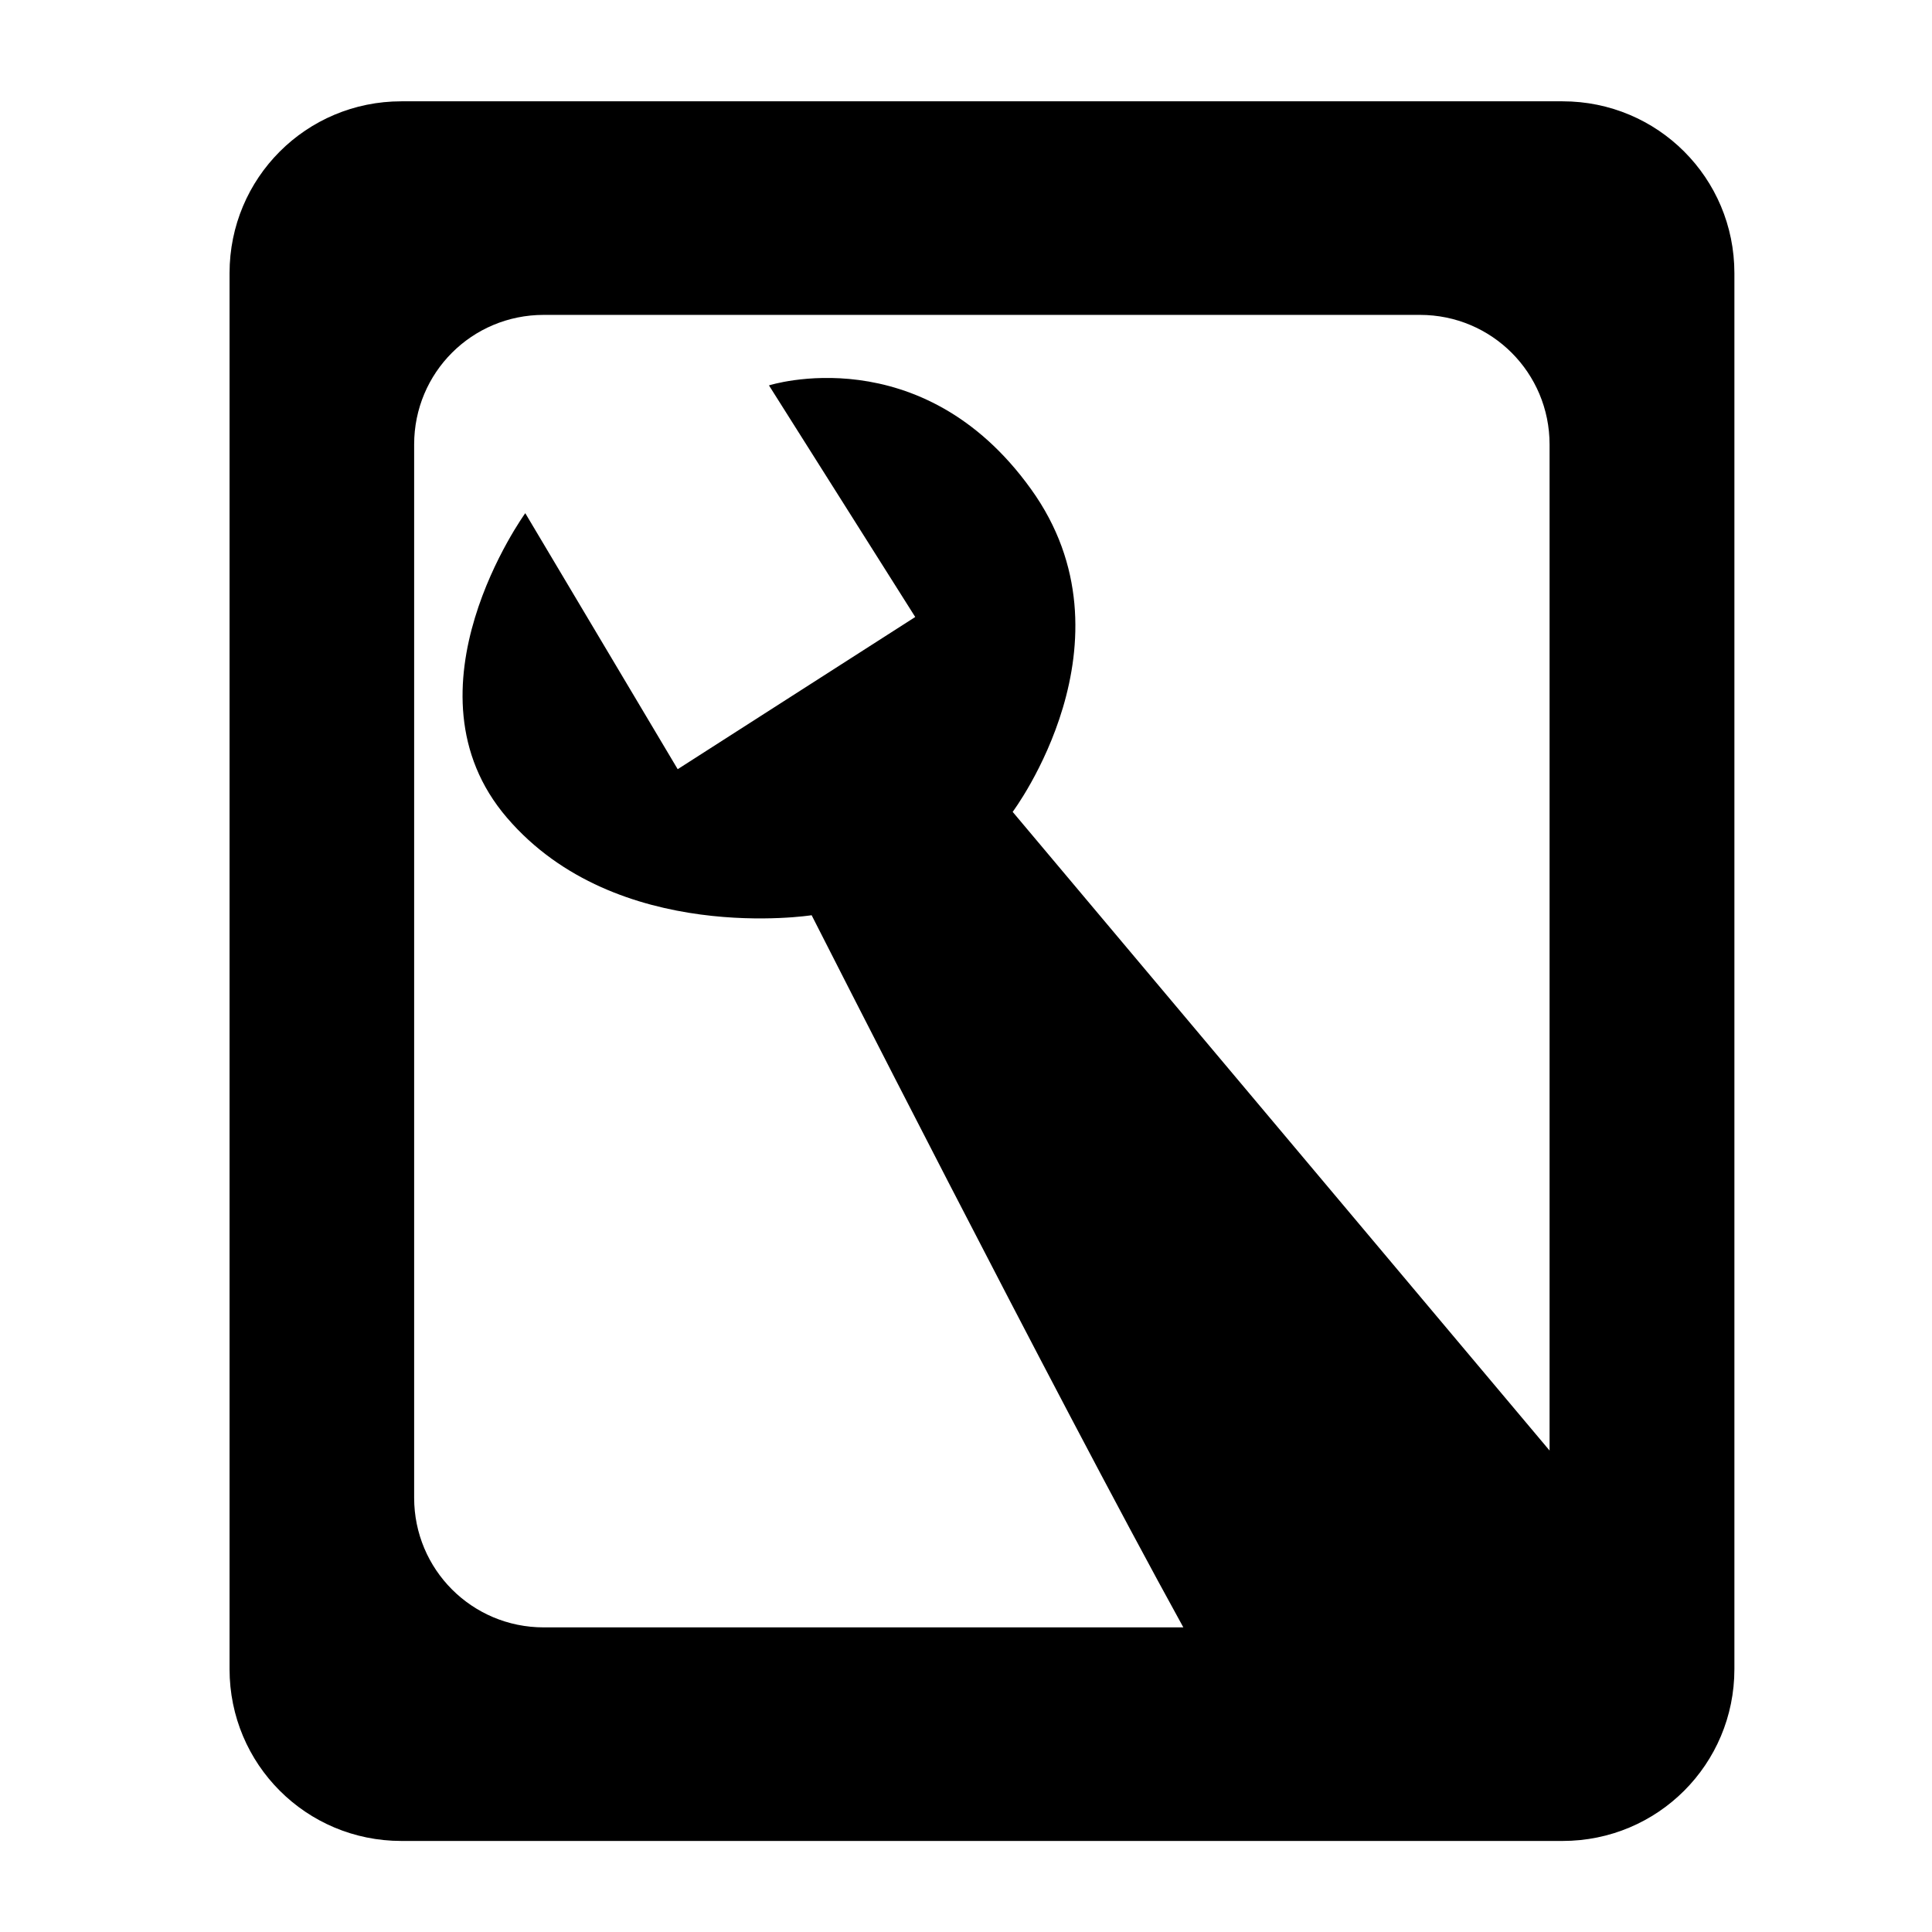 <?xml version="1.0" encoding="UTF-8" standalone="no"?>
<!-- Created with Inkscape (http://www.inkscape.org/) -->

<svg
   width="32"
   height="32"
   viewBox="0 0 8.467 8.467"
   version="1.1"
   id="svg1"
   xml:space="preserve"
   xmlns="http://www.w3.org/2000/svg"
   xmlns:svg="http://www.w3.org/2000/svg"><defs
     id="defs1" /><g
     id="layer2"><path
       id="path31"
       style="display:inline;fill:#000000;fill-opacity:1;stroke:none;stroke-width:0.559"
       d="m 1.759,0.444 c -0.417,0 -0.753,0.336 -0.753,0.753 v 6.118 c 0,0.417 0.336,0.753 0.753,0.753 h 5.089 c 0.417,0 0.753,-0.336 0.753,-0.753 V 1.197 c 0,-0.417 -0.336,-0.753 -0.753,-0.753 z M 2.383,1.38 H 6.223 c 0.315,0 0.568,0.254 0.568,0.568 V 6.357 L 4.438,3.558 c 0,0 0.561,-0.748 0.08,-1.415 C 4.038,1.475 3.37,1.689 3.37,1.689 L 4.011,2.704 2.97,3.371 2.302,2.249 c 0,0 -0.561,0.775 -0.08,1.335 0.481,0.561 1.335,0.427 1.335,0.427 0,0 1.06,2.089 1.629,3.121 H 2.383 c -0.315,0 -0.568,-0.254 -0.568,-0.568 V 1.948 c 0,-0.315 0.253,-0.568 0.568,-0.568 z" /></g></svg>
